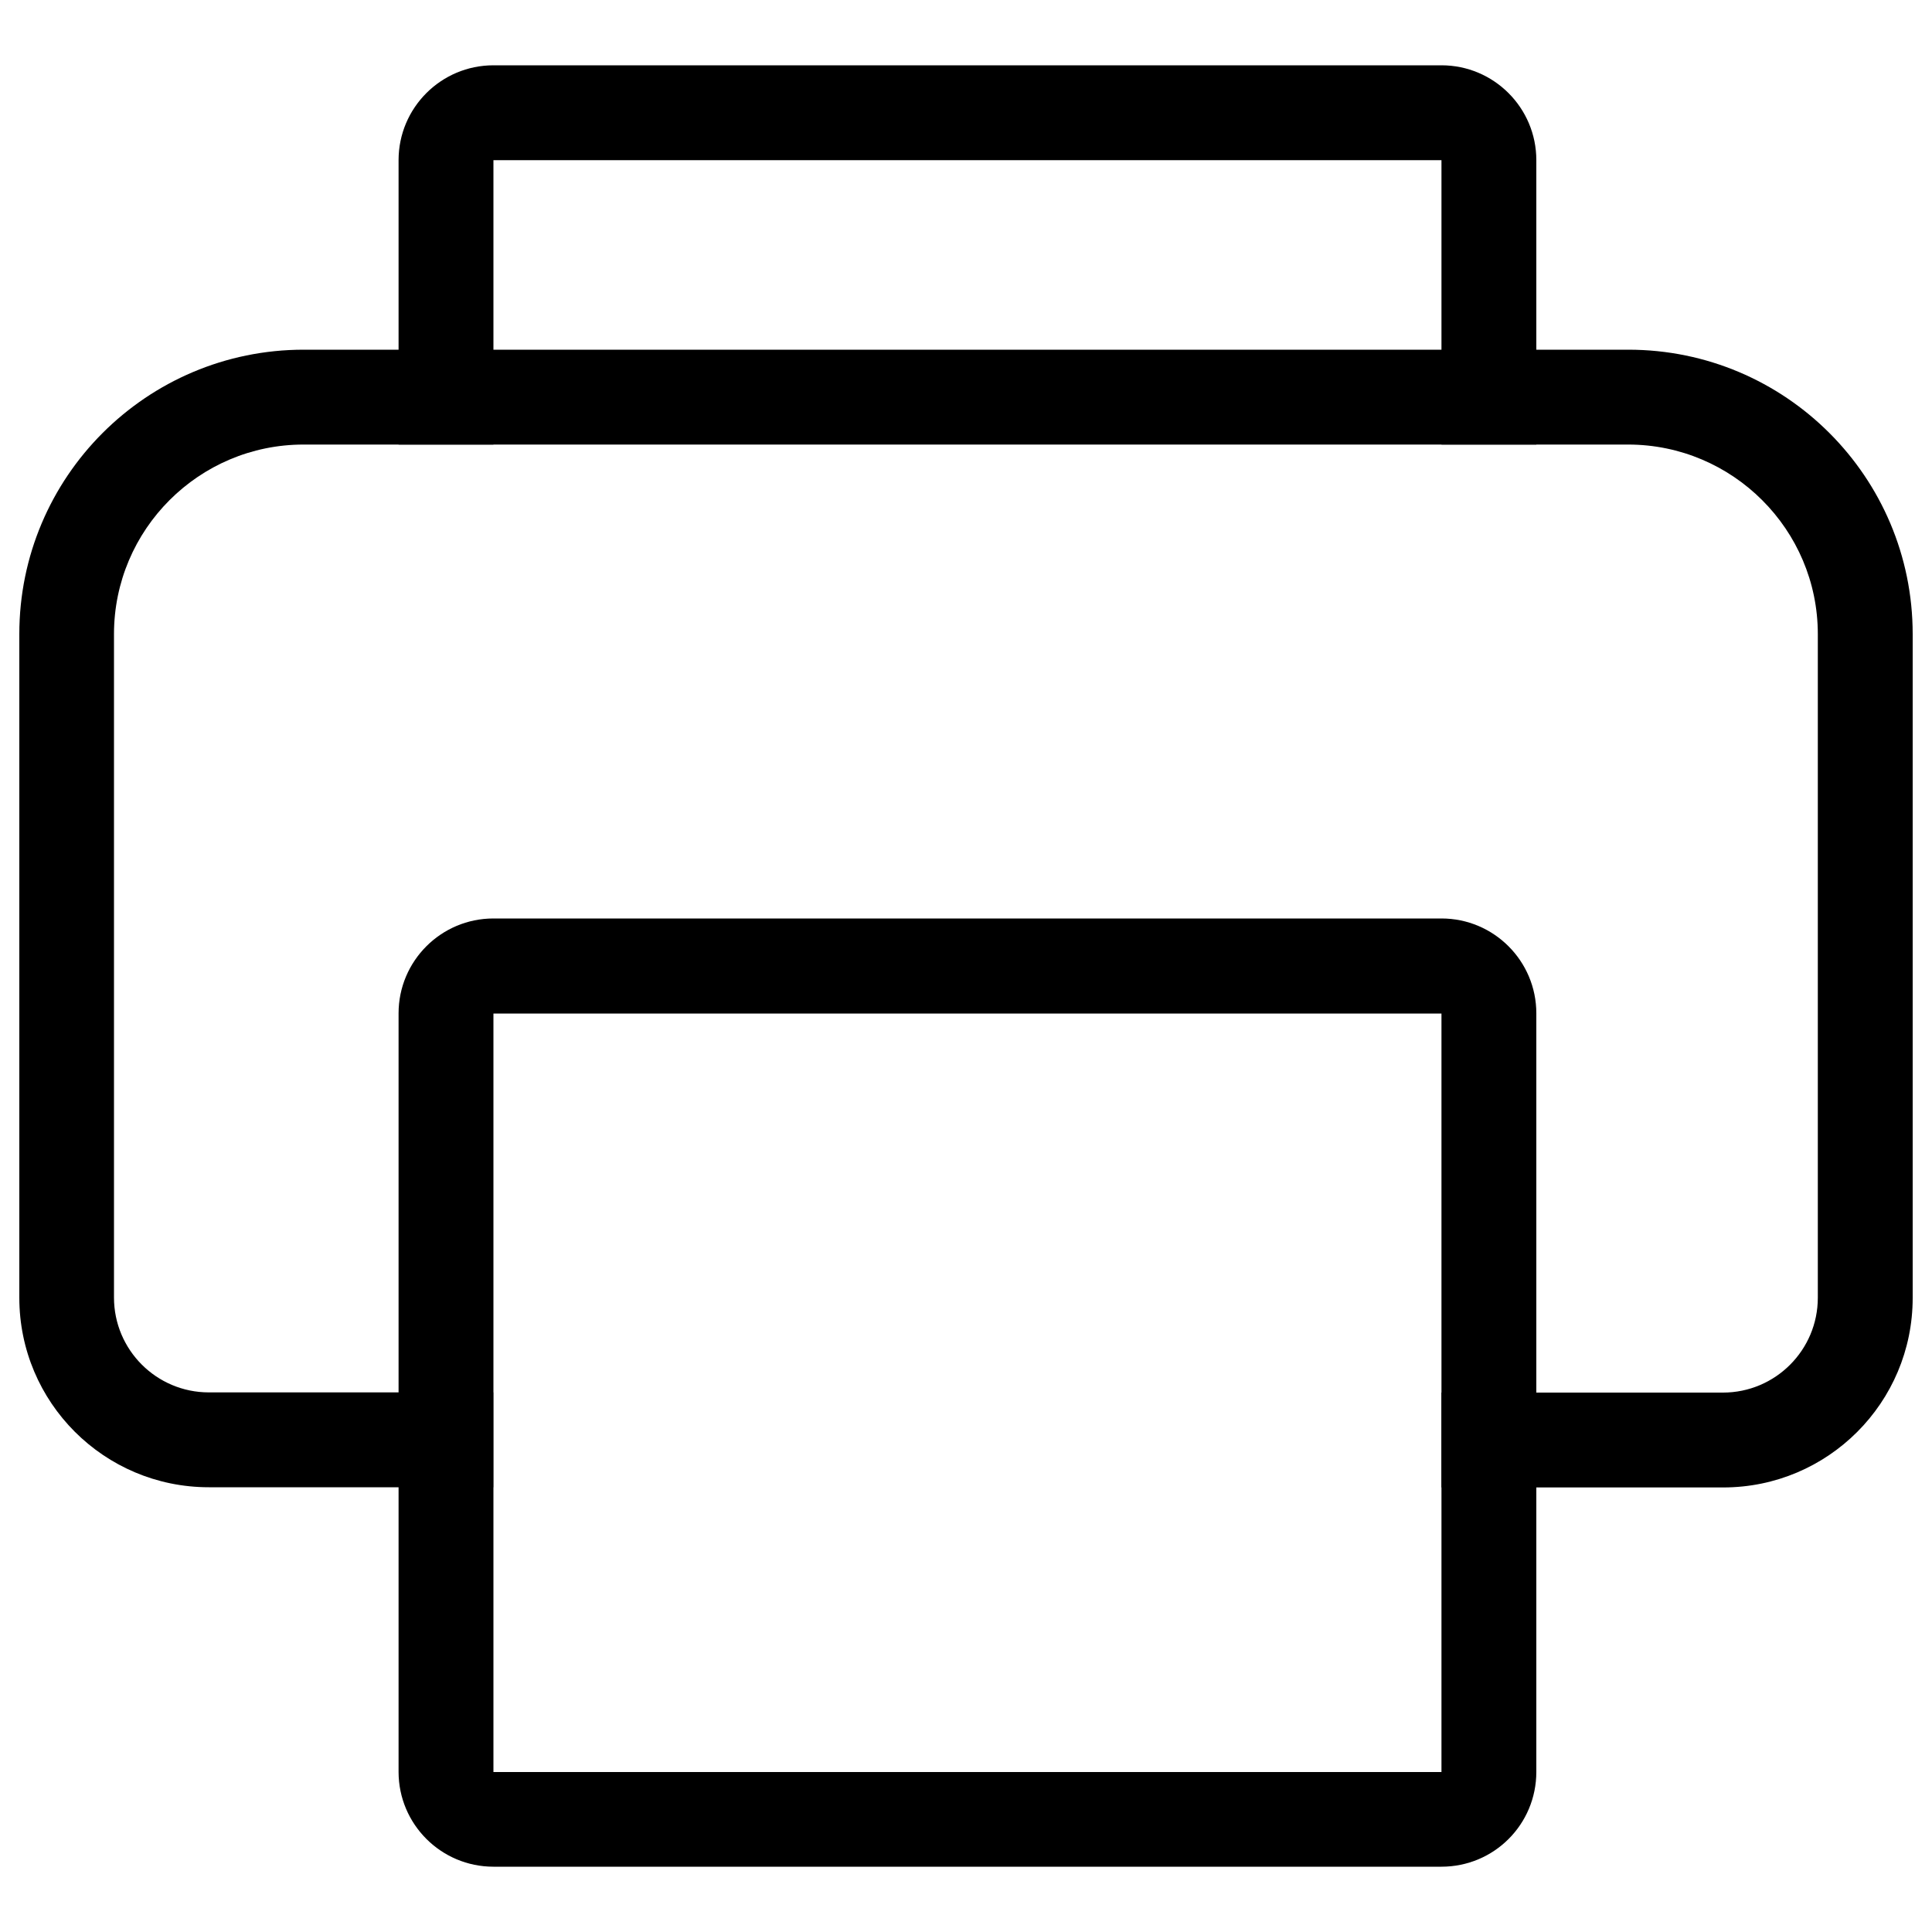<?xml version="1.0" encoding="utf-8"?>
<!-- Svg Vector Icons : http://www.sfont.cn -->
<!DOCTYPE svg PUBLIC "-//W3C//DTD SVG 1.1//EN" "http://www.w3.org/Graphics/SVG/1.1/DTD/svg11.dtd">
<svg version="1.1" xmlns="http://www.w3.org/2000/svg" xmlns:xlink="http://www.w3.org/1999/xlink" x="0px" y="0px" viewBox="0 0 1000 1000" enable-background="new 0 0 1000 1000" xml:space="preserve">
<g><path d="M746.1,917.2L746.1,917.2V524.6H255.4v392.6H746.1 M746.1,966.2H255.4c-27.1,0-49.1-22-49.1-49.1V524.5c0-27.1,22-49.1,49.1-49.1h490.7c27.1,0,49.1,22,49.1,49.1v392.6C795.2,944.3,773.3,966.2,746.1,966.2L746.1,966.2L746.1,966.2z"/><path d="M255.4,230.1V82.9h490.7v147.2h49.1V82.9c0-27.1-22-49.1-49.1-49.1H255.4c-27.1,0-49.1,22-49.1,49.1v147.2H255.4z"/><path d="M842.8,181H157.2C75.9,181,10,246.9,10,328.2v343.5c0,54.2,43.9,98.1,98.1,98.1h147.2v-49.1H108.1c-27.1,0-49.1-22-49.1-49.1V328.2c0-54.1,44-98.1,98.1-98.1h685.6c54.1,0,98.2,44,98.2,98.1v343.5c0,27.1-22,49.1-49.1,49.1H746.1v49.1h145.8c54.2,0,98.1-43.9,98.1-98.1V328.2C990,246.9,924.1,181,842.8,181z"/></g>
</svg>